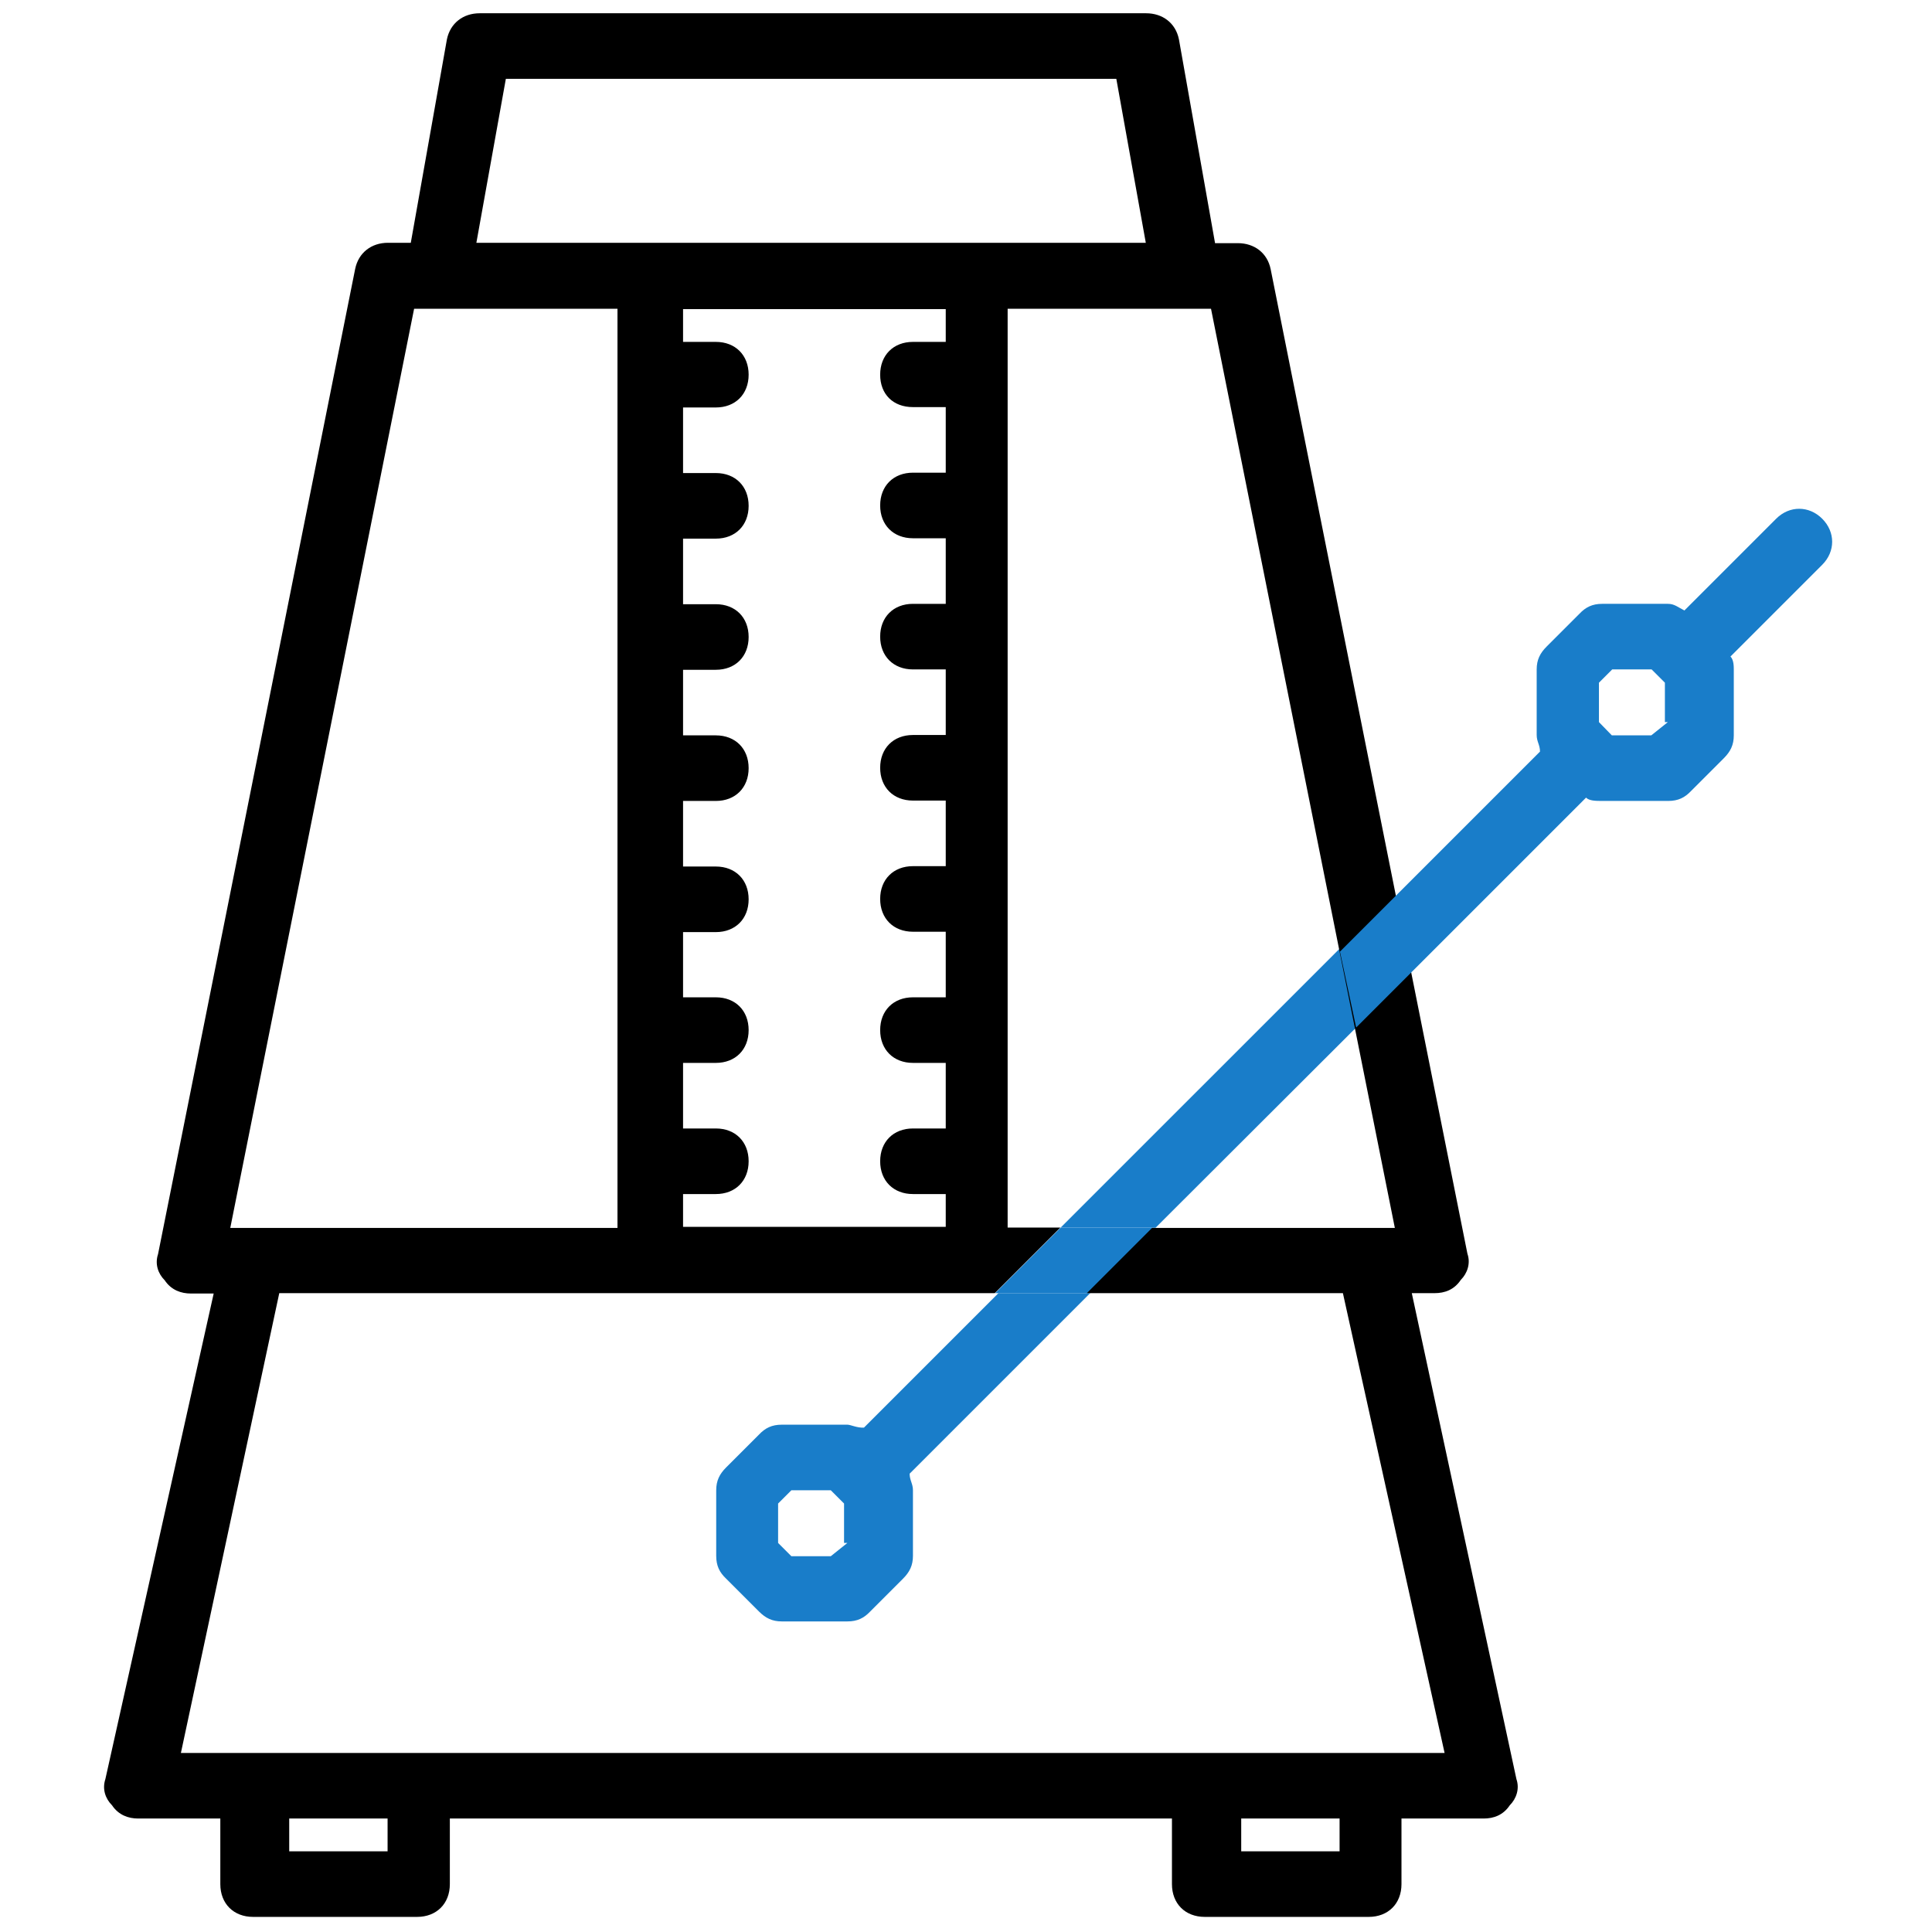 <?xml version="1.0" encoding="UTF-8"?>
<svg enable-background="new 0 0 524.4 524.4" version="1.1" viewBox="0 0 524.4 524.4" xml:space="preserve"
	xmlns="http://www.w3.org/2000/svg">
	<style type="text/css">
		.st0 {
			fill: #197DC9;
		}
	</style>
	<path class="st0"
		d="m230 386.7h-17.8c-2.7 0-4.5 0.9-6.2 2.7l-8.9 8.9c-1.8 1.8-2.7 3.6-2.7 6.2v17.8c0 2.7 0.9 4.5 2.7 6.2l8.9 8.9c1.8 1.8 3.6 2.7 6.2 2.7h17.8c2.7 0 4.5-0.9 6.2-2.7l8.9-8.9c1.8-1.8 2.7-3.6 2.7-6.2v-17.8c0-1.8-0.9-2.7-0.9-4.5l49-49h-24.9l-36.5 36.5c-1.9 0.1-3.6-0.8-4.5-0.8zm0 32.1-4.5 3.6h-10.7l-3.6-3.6v-10.7l3.6-3.6h10.7l3.6 3.6v10.7h0.9z" />
	<polygon class="st0" points="313.7 333.2 287.9 333.2 270.1 351 295.9 351" />
	<polygon class="st0" points="368.1 278.9 313.7 333.2 287.9 333.2 363.6 257.5" />
	<path
		d="m344.9 73.1c-0.9-4.5-4.5-7.1-8.9-7.1h-6.2l-9.8-55.3c-0.9-4.5-4.5-7.1-8.9-7.1h-180.9c-4.5 0-8 2.7-8.9 7.1l-9.8 55.2h-6.2c-4.5 0-8 2.7-8.9 7.1l-53.5 267.4c-0.9 2.7 0 5.3 1.8 7.1 1.8 2.7 4.5 3.6 7.1 3.6h6.2l-29.4 131.8c-0.9 2.7 0 5.3 1.8 7.1 1.8 2.7 4.5 3.6 7.1 3.6h22.3v17.8c0 5.3 3.6 8.9 8.9 8.9h44.5c5.3 0 8.9-3.6 8.9-8.9v-17.8h196v17.8c0 5.3 3.6 8.9 8.9 8.9h44.5c5.3 0 8.9-3.6 8.9-8.9v-17.8h22.3c2.7 0 5.3-0.9 7.1-3.6 1.8-1.8 2.7-4.5 1.8-7.1l-28.4-131.9h6.2c2.7 0 5.3-0.9 7.1-3.6 1.8-1.8 2.7-4.5 1.8-7.1m-261-318.9h165.7l8 44.5h-181.7l8-44.5zm110.5 89.1h8.9v17.8h-8.9c-5.3 0-8.9 3.6-8.9 8.9s3.6 8.9 8.9 8.9h8.9v17.8h-8.9c-5.3 0-8.9 3.6-8.9 8.9s3.6 8.9 8.9 8.9h8.9v17.8h-8.9c-5.3 0-8.9 3.6-8.9 8.9s3.6 8.9 8.9 8.9h8.9v17.8h-8.9c-5.3 0-8.9 3.6-8.9 8.9s3.6 8.9 8.9 8.9h8.9v17.8h-8.9c-5.3 0-8.9 3.6-8.9 8.9s3.6 8.9 8.9 8.9h8.9v17.8h-8.9c-5.3 0-8.9 3.6-8.9 8.9s3.6 8.9 8.9 8.9h8.9v8.9h-71.3v-8.9h8.9c5.3 0 8.9-3.6 8.9-8.9s-3.6-8.9-8.9-8.9h-8.9v-17.8h8.9c5.3 0 8.9-3.6 8.9-8.9s-3.6-8.9-8.9-8.9h-8.9v-17.7h8.9c5.3 0 8.9-3.6 8.9-8.9s-3.6-8.9-8.9-8.9h-8.9v-17.8h8.9c5.3 0 8.9-3.6 8.9-8.9s-3.6-8.9-8.9-8.9h-8.9v-17.8h8.9c5.3 0 8.9-3.6 8.9-8.9s-3.6-8.9-8.9-8.9h-8.9v-17.8h8.9c5.3 0 8.9-3.6 8.9-8.9s-3.6-8.9-8.9-8.9h-8.9v-17.8h8.9c5.3 0 8.9-3.6 8.9-8.9s-3.6-8.9-8.9-8.9h-8.9v-8.9h71.3v8.9h-8.9c-5.3 0-8.9 3.6-8.9 8.9s3.5 8.8 8.9 8.8zm-135.4-26.7h55.2v249.5h-105.1l49.9-249.5zm-7.2 418.7h-26.7v-8.9h26.7v8.9zm258.4 0h-26.7v-8.9h26.7v8.9zm28.5-26.7h-343l26.7-124.8h194.2l17.8-17.8h-14.3v-249.4h55.2l49.9 249.5h-65.9l-17.7 17.7h69.5l27.6 124.8z" />
	<path class="st0"
		d="m368.1 278.9 62.4-62.4c0.9 0.9 2.7 0.9 4.5 0.9h17.8c2.7 0 4.5-0.9 6.2-2.7l8.9-8.9c1.8-1.8 2.7-3.6 2.7-6.2v-17.8c0-0.9 0-2.7-0.9-3.6l24.9-24.9c3.6-3.6 3.6-8.9 0-12.5s-8.9-3.6-12.5 0l-24.9 24.9c-1.8-0.9-2.7-1.8-4.5-1.8h-17.8c-2.7 0-4.5 0.9-6.2 2.7l-8.9 8.9c-1.8 1.8-2.7 3.6-2.7 6.2v17.8c0 1.8 0.9 2.7 0.9 4.5l-54.3 54.3 4.4 20.6zm84.6-82.9-4.5 3.6h-10.7l-3.5-3.6v-10.7l3.6-3.6h10.7l3.6 3.6v10.7h0.8z" />
</svg>